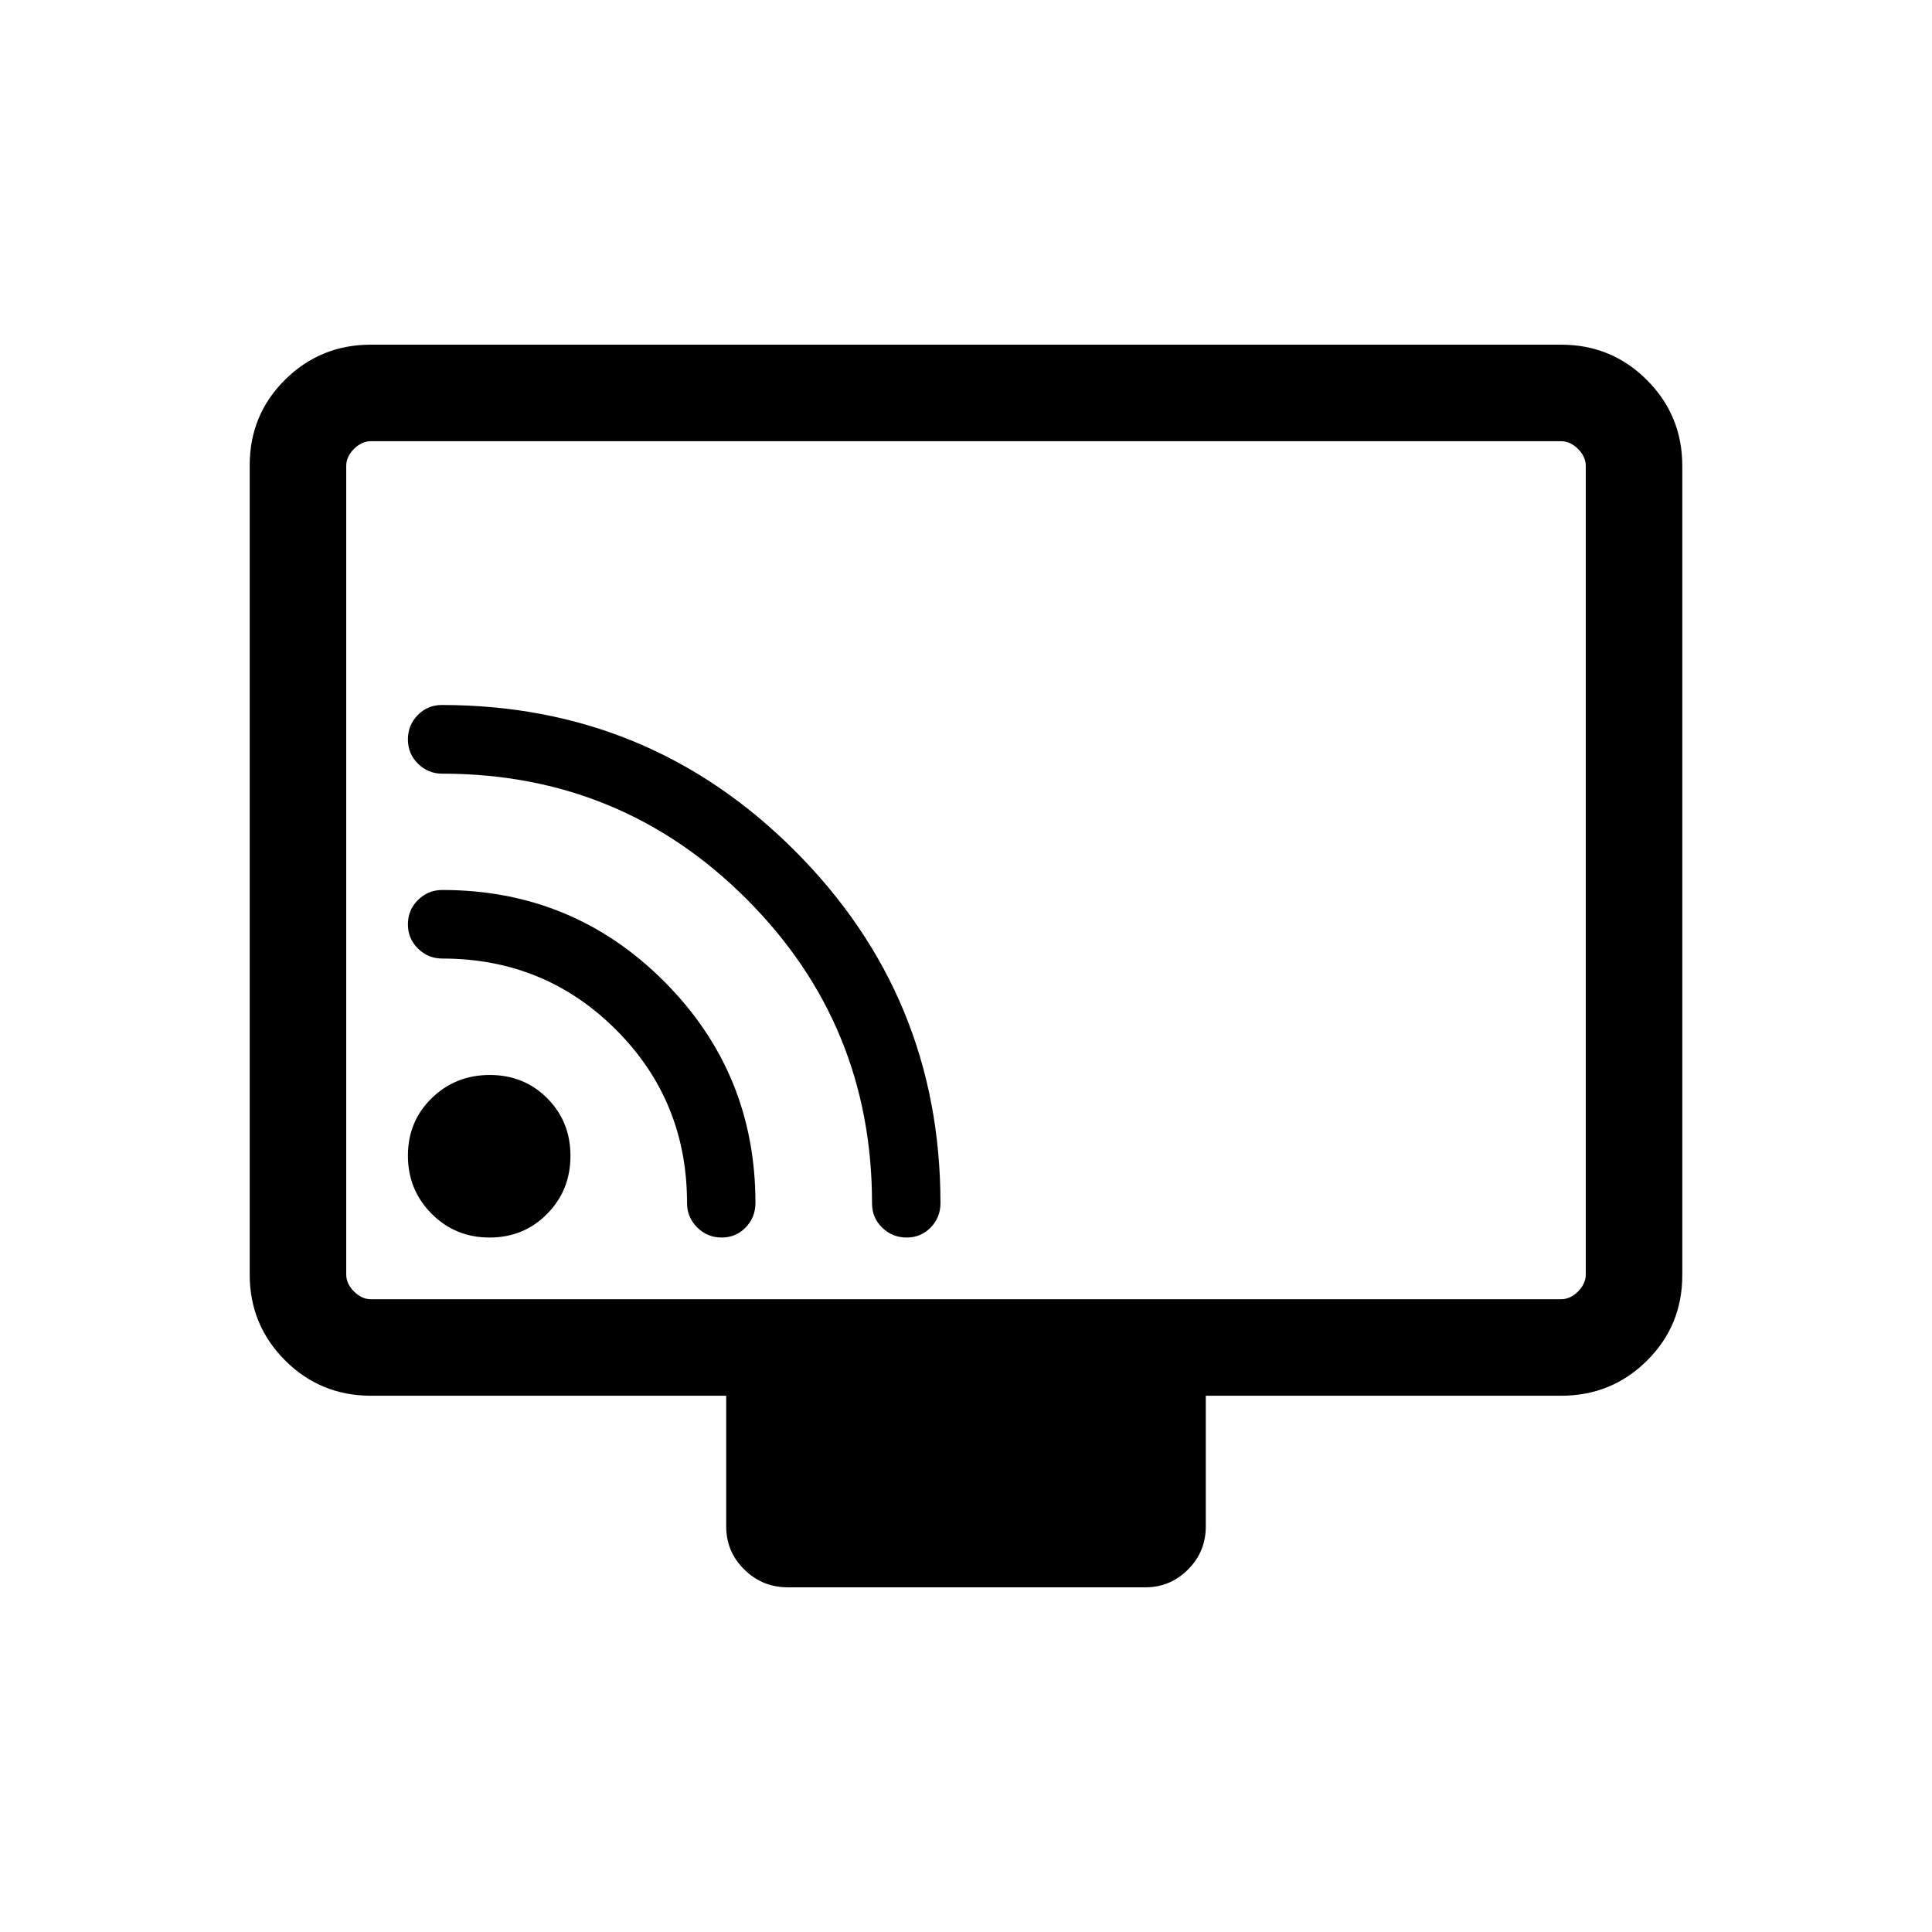 <svg xmlns="http://www.w3.org/2000/svg" height="20" viewBox="0 -960 960 960" width="20"><path d="M184.35-266.46q-25.14 0-42.71-17.58-17.56-17.58-17.56-42.64v-402.15q0-25.07 17.56-42.48 17.57-17.42 42.62-17.42h591.48q25.05 0 42.62 17.58 17.56 17.58 17.56 42.64v402.15q0 25.07-17.56 42.48-17.57 17.42-42.71 17.42h-176.5v64.96q0 12.55-8.84 21.39t-21.16 8.84H391.36q-12.53 0-21.52-8.84t-8.99-21.39v-64.96h-176.5Zm0-47.96h591.3q4.62 0 8.47-3.85 3.84-3.85 3.84-8.46v-401.73q0-4.62-3.84-8.46-3.85-3.85-8.47-3.85h-591.3q-4.62 0-8.47 3.85-3.84 3.84-3.84 8.46v401.73q0 4.61 3.84 8.46 3.85 3.85 8.47 3.85Zm-12.31 0v-426.35 426.35Zm71.22-30.66q17.04 0 28.62-11.76 11.58-11.77 11.58-28.81t-11.53-28.62q-11.52-11.58-28.56-11.58t-28.86 11.53q-11.82 11.53-11.82 28.57 0 17.03 11.77 28.85 11.76 11.82 28.8 11.82Zm207.24 0q7.11 0 11.96-4.99 4.85-5 4.85-12.05 0-102.73-72.37-175.15-72.38-72.42-175.4-72.42-7.05 0-11.95 5.01-4.9 5.02-4.9 12.1 0 7.13 5.02 12.07 5.01 4.94 12.09 4.94 88.89 0 151.2 62.33 62.31 62.33 62.31 151.24 0 7.08 5.04 12 5.03 4.92 12.15 4.92Zm-91.93 0q7.12 0 11.97-5.02 4.84-5.03 4.84-12.13 0-64.71-45.38-110.12-45.39-45.42-110.19-45.42-7.08 0-12.1 4.95-5.02 4.96-5.02 12.1t5.03 12.08q5.03 4.94 12.12 4.94 50.85 0 86.2 35.32t35.35 86.16q0 7.09 5.04 12.12 5.03 5.02 12.14 5.02Z"/></svg>